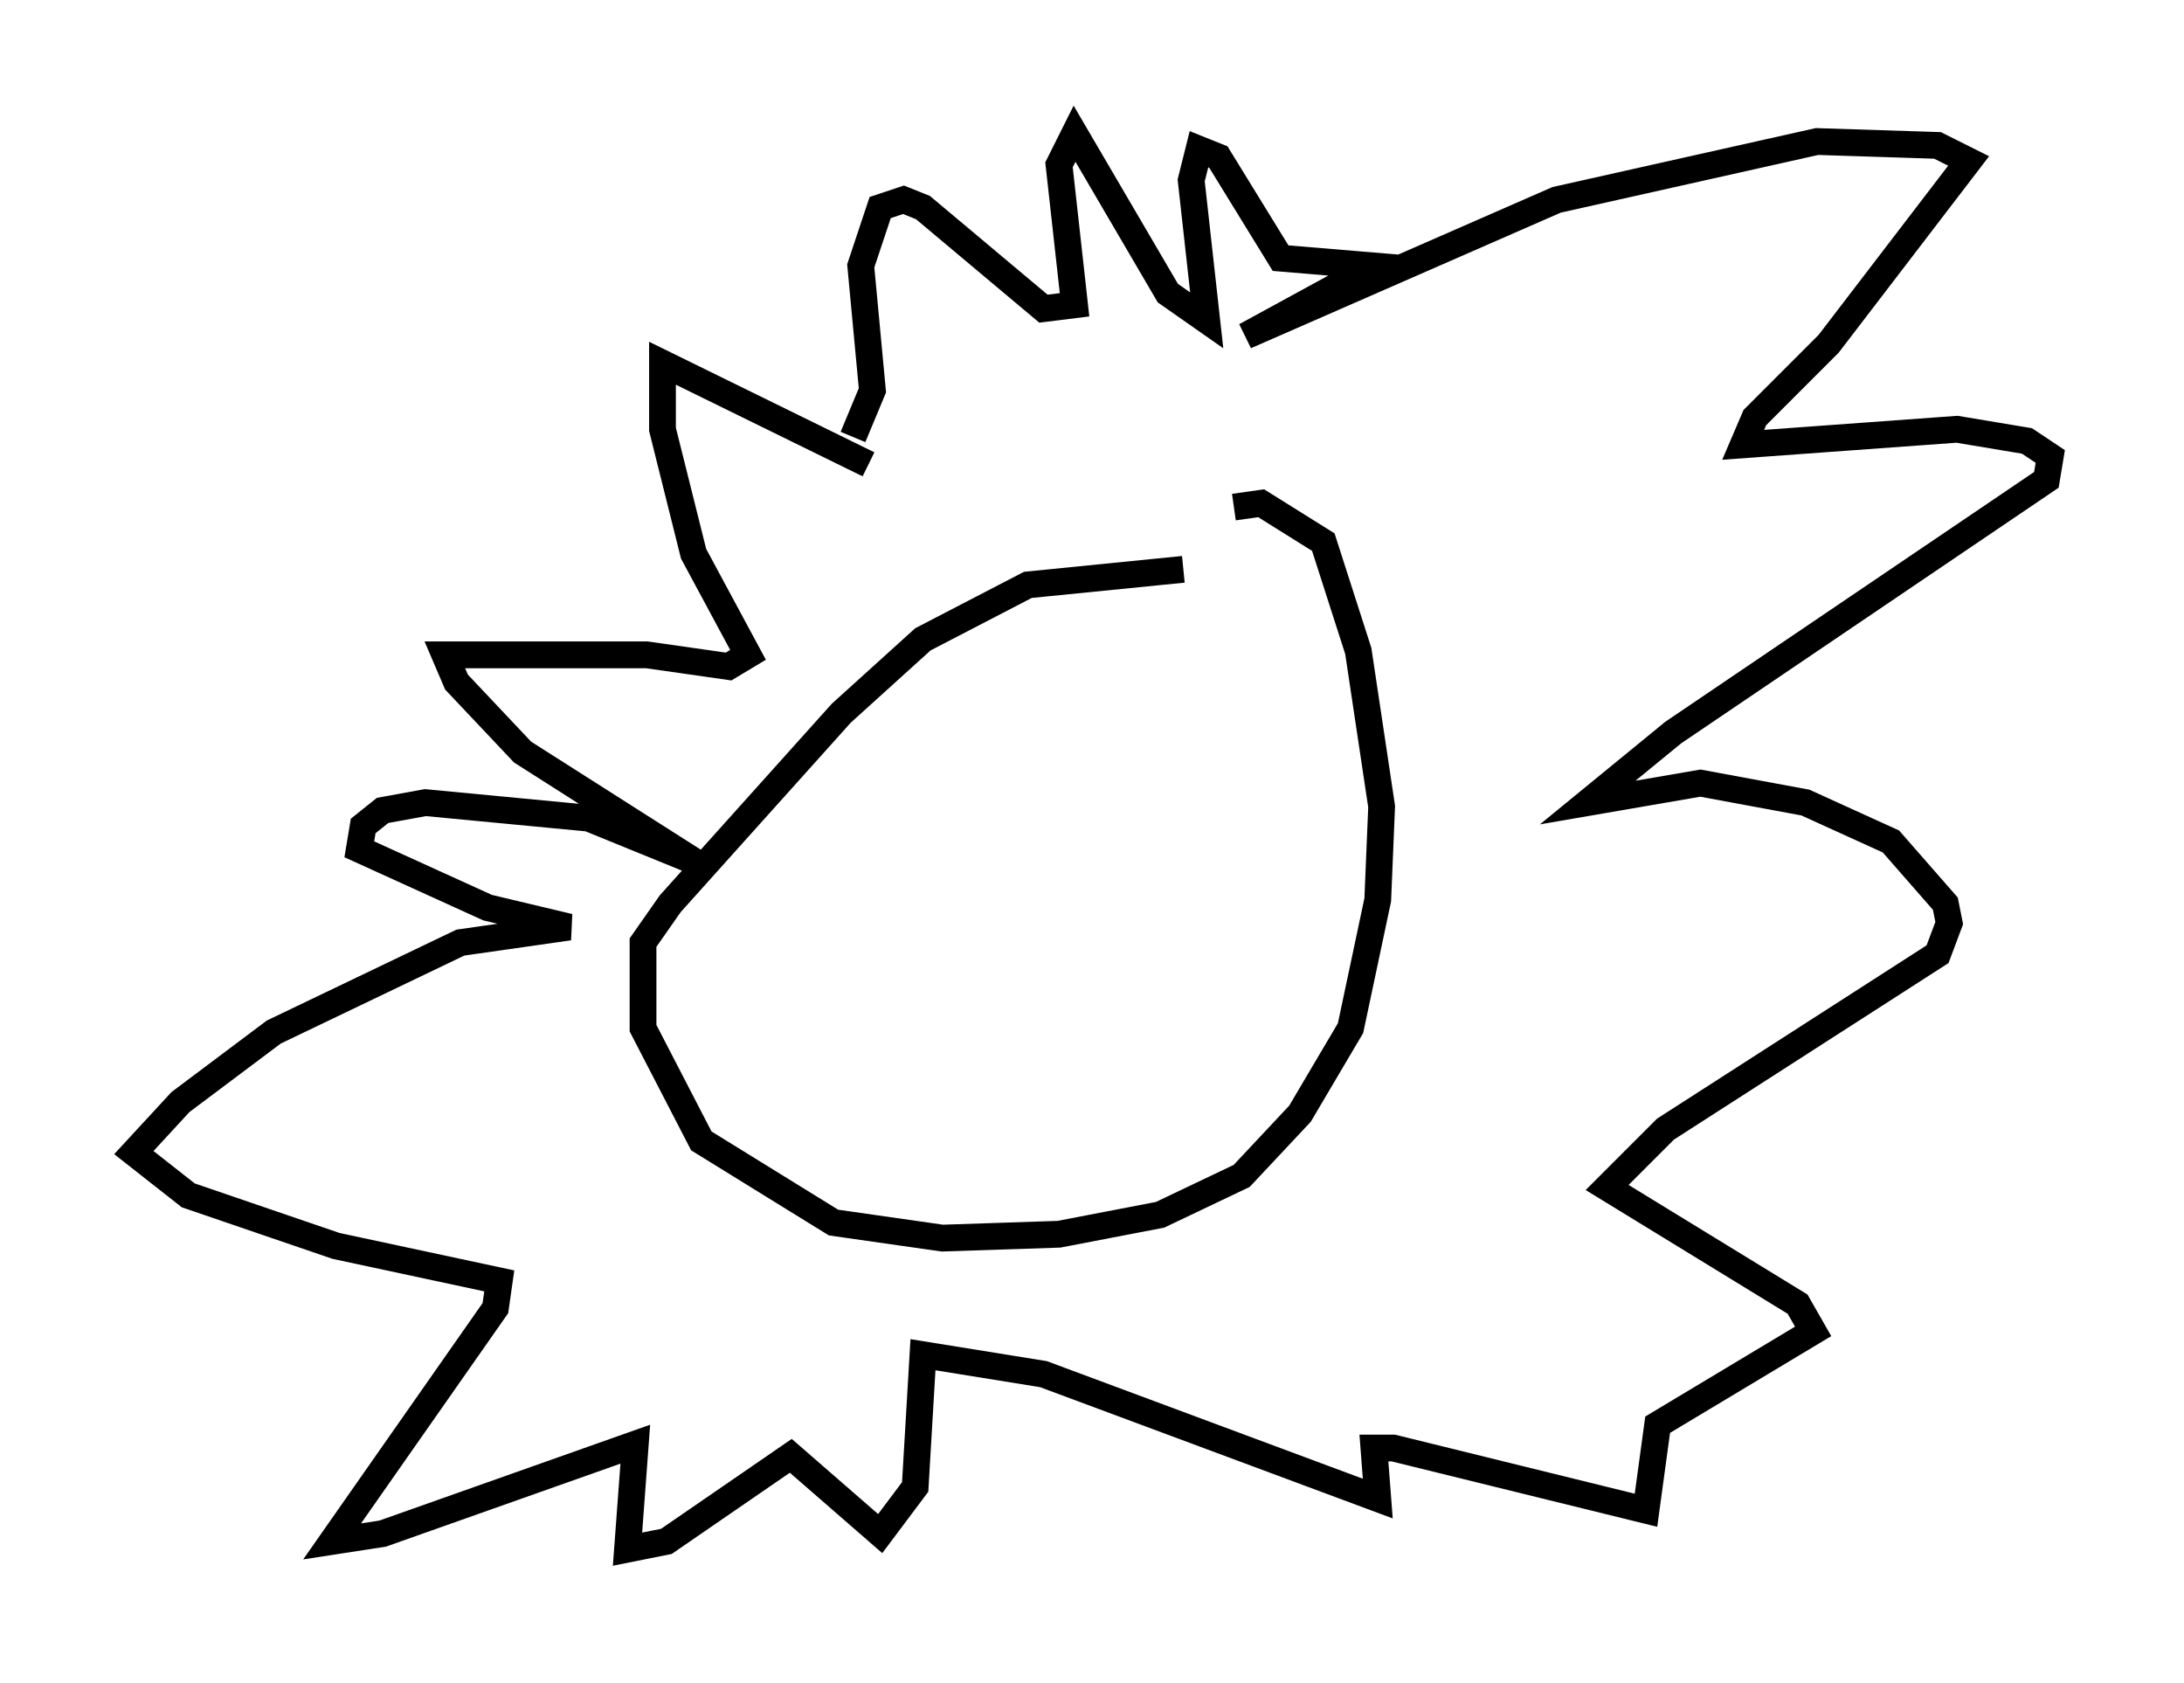 <?xml version="1.0" encoding="utf-8" ?>
<svg baseProfile="full" height="62.871" version="1.1" width="81.609" xmlns="http://www.w3.org/2000/svg" xmlns:ev="http://www.w3.org/2001/xml-events" xmlns:xlink="http://www.w3.org/1999/xlink"><defs /><rect fill="white" height="62.871" width="81.609" x="0" y="0" /><path d="M46.978, 21.559 m-2.76, -0.291 l-5.81, 0.581 -3.922, 2.034 l-3.05, 2.76 -6.391, 7.117 l-1.017, 1.453 0.0, 3.196 l2.179, 4.212 4.939, 3.05 l4.067, 0.581 4.358, -0.145 l3.777, -0.726 3.05, -1.453 l2.179, -2.324 1.888, -3.196 l1.017, -4.793 0.145, -3.486 l-0.872, -5.81 -1.307, -4.067 l-2.324, -1.453 -1.017, 0.145 m-13.654, -1.598 l-7.698, -3.777 0.0, 2.469 l1.162, 4.648 2.034, 3.777 l-0.726, 0.436 -3.05, -0.436 l-7.553, 0.0 0.436, 1.017 l2.469, 2.615 6.391, 4.067 l-3.922, -1.598 -6.101, -0.581 l-1.598, 0.291 -0.726, 0.581 l-0.145, 0.872 4.793, 2.179 l3.05, 0.726 -4.067, 0.581 l-6.972, 3.341 -3.486, 2.615 l-1.743, 1.888 2.034, 1.598 l5.52, 1.888 6.101, 1.307 l-0.145, 1.017 -6.101, 8.715 l1.888, -0.291 9.441, -3.341 l-0.291, 3.922 1.453, -0.291 l4.648, -3.196 3.341, 2.905 l1.307, -1.743 0.291, -4.939 l4.503, 0.726 12.492, 4.648 l-0.145, -1.888 0.726, 0.0 l9.441, 2.324 0.436, -3.196 l5.81, -3.486 -0.581, -1.017 l-7.117, -4.358 2.179, -2.179 l10.168, -6.536 0.436, -1.162 l-0.145, -0.726 -2.034, -2.324 l-3.196, -1.453 -3.922, -0.726 l-4.212, 0.726 3.196, -2.615 l13.944, -9.441 0.145, -0.872 l-0.872, -0.581 -2.615, -0.436 l-7.989, 0.581 0.436, -1.017 l2.76, -2.76 5.229, -6.827 l-1.162, -0.581 -4.503, -0.145 l-9.732, 2.179 -11.62, 5.084 l4.793, -2.615 -3.486, -0.291 l-2.324, -3.777 -0.726, -0.291 l-0.291, 1.162 0.581, 5.229 l-1.453, -1.017 -3.486, -5.955 l-0.581, 1.162 0.581, 5.229 l-1.162, 0.145 -4.503, -3.777 l-0.726, -0.291 -0.872, 0.291 l-0.726, 2.179 0.436, 4.648 l-0.726, 1.743 " fill="none" stroke="black" stroke-width="1" /></svg>
